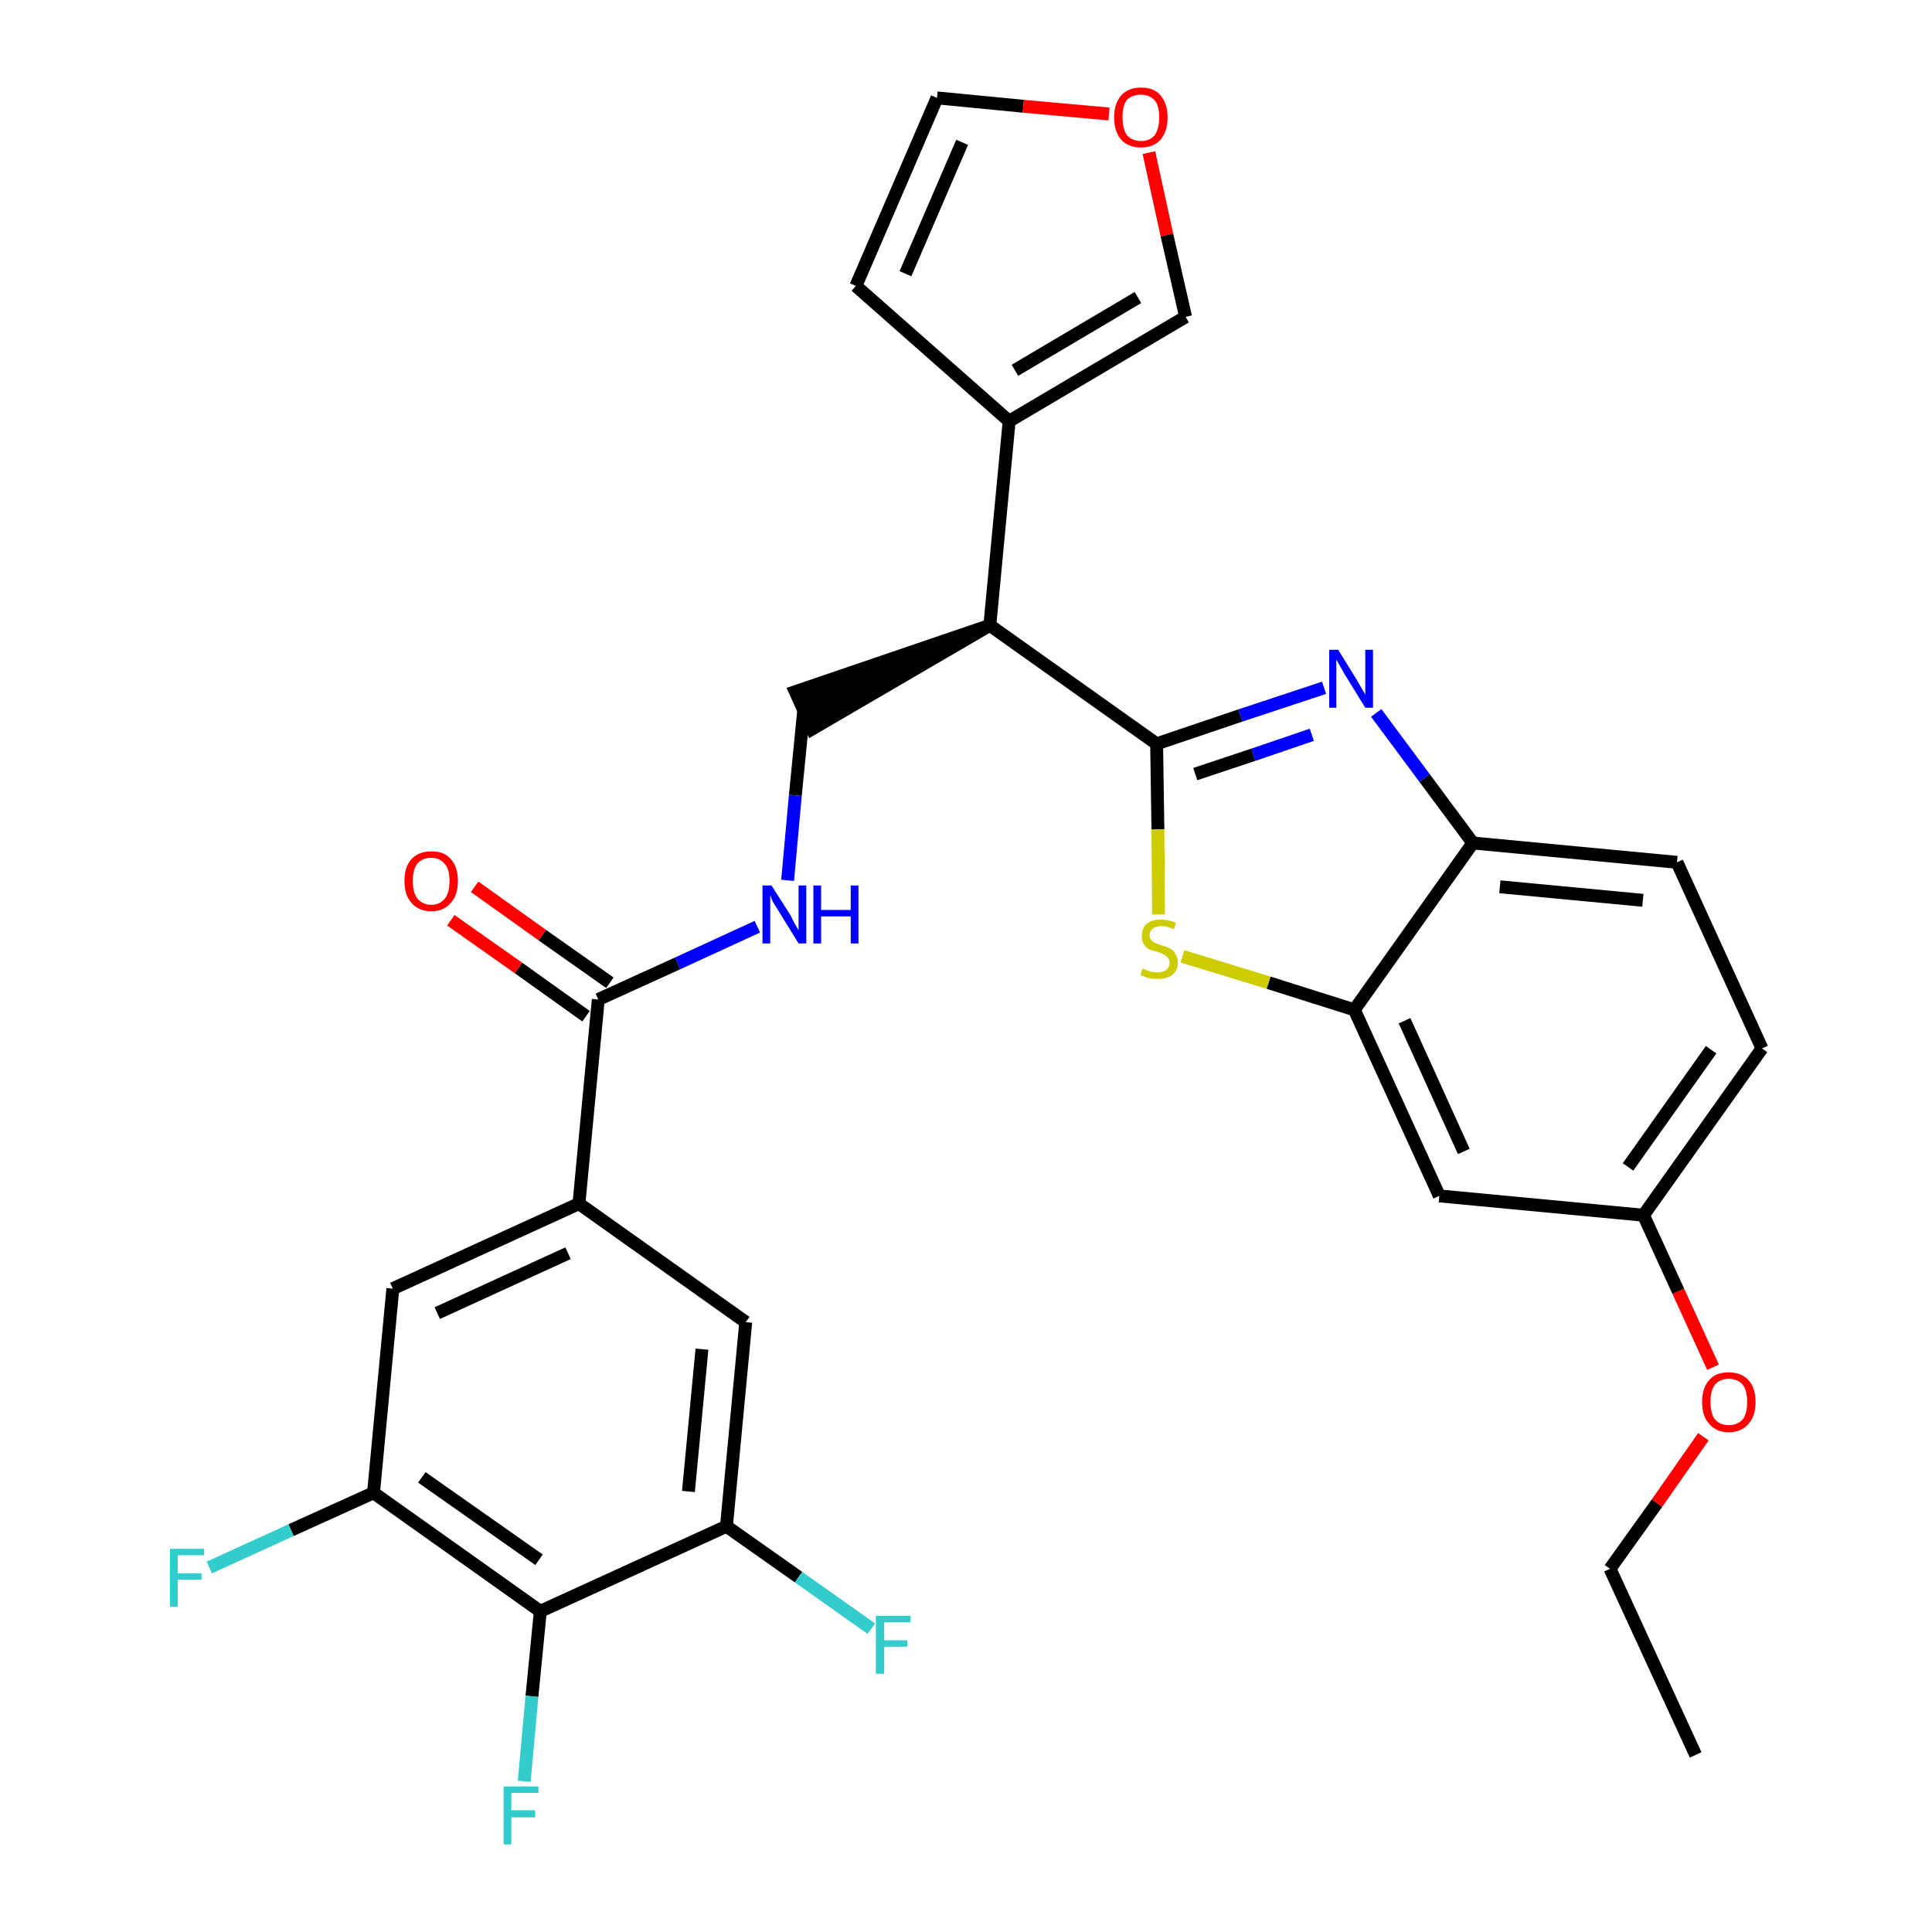<?xml version='1.0' encoding='iso-8859-1'?>
<svg version='1.1' baseProfile='full'
              xmlns='http://www.w3.org/2000/svg'
                      xmlns:rdkit='http://www.rdkit.org/xml'
                      xmlns:xlink='http://www.w3.org/1999/xlink'
                  xml:space='preserve'
width='300px' height='300px' viewBox='0 0 300 300'>
<!-- END OF HEADER -->
<path class='bond-0 atom-0 atom-1' d='M 263.3,272.5 L 250.0,243.6' style='fill:none;fill-rule:evenodd;stroke:#000000;stroke-width:2.0px;stroke-linecap:butt;stroke-linejoin:miter;stroke-opacity:1' />
<path class='bond-1 atom-1 atom-2' d='M 250.0,243.6 L 257.3,233.4' style='fill:none;fill-rule:evenodd;stroke:#000000;stroke-width:2.0px;stroke-linecap:butt;stroke-linejoin:miter;stroke-opacity:1' />
<path class='bond-1 atom-1 atom-2' d='M 257.3,233.4 L 264.5,223.1' style='fill:none;fill-rule:evenodd;stroke:#FF0000;stroke-width:2.0px;stroke-linecap:butt;stroke-linejoin:miter;stroke-opacity:1' />
<path class='bond-2 atom-2 atom-3' d='M 266.0,212.3 L 260.6,200.5' style='fill:none;fill-rule:evenodd;stroke:#FF0000;stroke-width:2.0px;stroke-linecap:butt;stroke-linejoin:miter;stroke-opacity:1' />
<path class='bond-2 atom-2 atom-3' d='M 260.6,200.5 L 255.2,188.7' style='fill:none;fill-rule:evenodd;stroke:#000000;stroke-width:2.0px;stroke-linecap:butt;stroke-linejoin:miter;stroke-opacity:1' />
<path class='bond-3 atom-3 atom-4' d='M 255.2,188.7 L 273.6,162.8' style='fill:none;fill-rule:evenodd;stroke:#000000;stroke-width:2.0px;stroke-linecap:butt;stroke-linejoin:miter;stroke-opacity:1' />
<path class='bond-3 atom-3 atom-4' d='M 252.8,181.2 L 265.7,163.0' style='fill:none;fill-rule:evenodd;stroke:#000000;stroke-width:2.0px;stroke-linecap:butt;stroke-linejoin:miter;stroke-opacity:1' />
<path class='bond-30 atom-30 atom-3' d='M 223.5,185.7 L 255.2,188.7' style='fill:none;fill-rule:evenodd;stroke:#000000;stroke-width:2.0px;stroke-linecap:butt;stroke-linejoin:miter;stroke-opacity:1' />
<path class='bond-4 atom-4 atom-5' d='M 273.6,162.8 L 260.4,133.9' style='fill:none;fill-rule:evenodd;stroke:#000000;stroke-width:2.0px;stroke-linecap:butt;stroke-linejoin:miter;stroke-opacity:1' />
<path class='bond-5 atom-5 atom-6' d='M 260.4,133.9 L 228.7,130.9' style='fill:none;fill-rule:evenodd;stroke:#000000;stroke-width:2.0px;stroke-linecap:butt;stroke-linejoin:miter;stroke-opacity:1' />
<path class='bond-5 atom-5 atom-6' d='M 255.1,139.8 L 232.9,137.7' style='fill:none;fill-rule:evenodd;stroke:#000000;stroke-width:2.0px;stroke-linecap:butt;stroke-linejoin:miter;stroke-opacity:1' />
<path class='bond-6 atom-6 atom-7' d='M 228.7,130.9 L 221.2,120.8' style='fill:none;fill-rule:evenodd;stroke:#000000;stroke-width:2.0px;stroke-linecap:butt;stroke-linejoin:miter;stroke-opacity:1' />
<path class='bond-6 atom-6 atom-7' d='M 221.2,120.8 L 213.7,110.7' style='fill:none;fill-rule:evenodd;stroke:#0000FF;stroke-width:2.0px;stroke-linecap:butt;stroke-linejoin:miter;stroke-opacity:1' />
<path class='bond-31 atom-29 atom-6' d='M 210.3,156.8 L 228.7,130.9' style='fill:none;fill-rule:evenodd;stroke:#000000;stroke-width:2.0px;stroke-linecap:butt;stroke-linejoin:miter;stroke-opacity:1' />
<path class='bond-7 atom-7 atom-8' d='M 205.6,106.8 L 192.6,111.1' style='fill:none;fill-rule:evenodd;stroke:#0000FF;stroke-width:2.0px;stroke-linecap:butt;stroke-linejoin:miter;stroke-opacity:1' />
<path class='bond-7 atom-7 atom-8' d='M 192.6,111.1 L 179.6,115.5' style='fill:none;fill-rule:evenodd;stroke:#000000;stroke-width:2.0px;stroke-linecap:butt;stroke-linejoin:miter;stroke-opacity:1' />
<path class='bond-7 atom-7 atom-8' d='M 203.7,114.1 L 194.6,117.2' style='fill:none;fill-rule:evenodd;stroke:#0000FF;stroke-width:2.0px;stroke-linecap:butt;stroke-linejoin:miter;stroke-opacity:1' />
<path class='bond-7 atom-7 atom-8' d='M 194.6,117.2 L 185.6,120.2' style='fill:none;fill-rule:evenodd;stroke:#000000;stroke-width:2.0px;stroke-linecap:butt;stroke-linejoin:miter;stroke-opacity:1' />
<path class='bond-8 atom-8 atom-9' d='M 179.6,115.5 L 153.7,97.1' style='fill:none;fill-rule:evenodd;stroke:#000000;stroke-width:2.0px;stroke-linecap:butt;stroke-linejoin:miter;stroke-opacity:1' />
<path class='bond-27 atom-8 atom-28' d='M 179.6,115.5 L 179.8,128.8' style='fill:none;fill-rule:evenodd;stroke:#000000;stroke-width:2.0px;stroke-linecap:butt;stroke-linejoin:miter;stroke-opacity:1' />
<path class='bond-27 atom-8 atom-28' d='M 179.8,128.8 L 179.9,142.0' style='fill:none;fill-rule:evenodd;stroke:#CCCC00;stroke-width:2.0px;stroke-linecap:butt;stroke-linejoin:miter;stroke-opacity:1' />
<path class='bond-9 atom-9 atom-10' d='M 153.7,97.1 L 123.5,107.4 L 126.1,113.2 Z' style='fill:#000000;fill-rule:evenodd;fill-opacity:1;stroke:#000000;stroke-width:2.0px;stroke-linecap:butt;stroke-linejoin:miter;stroke-opacity:1;' />
<path class='bond-22 atom-9 atom-23' d='M 153.7,97.1 L 156.7,65.4' style='fill:none;fill-rule:evenodd;stroke:#000000;stroke-width:2.0px;stroke-linecap:butt;stroke-linejoin:miter;stroke-opacity:1' />
<path class='bond-10 atom-10 atom-11' d='M 124.8,110.3 L 123.5,123.5' style='fill:none;fill-rule:evenodd;stroke:#000000;stroke-width:2.0px;stroke-linecap:butt;stroke-linejoin:miter;stroke-opacity:1' />
<path class='bond-10 atom-10 atom-11' d='M 123.5,123.5 L 122.3,136.7' style='fill:none;fill-rule:evenodd;stroke:#0000FF;stroke-width:2.0px;stroke-linecap:butt;stroke-linejoin:miter;stroke-opacity:1' />
<path class='bond-11 atom-11 atom-12' d='M 117.6,143.9 L 105.2,149.6' style='fill:none;fill-rule:evenodd;stroke:#0000FF;stroke-width:2.0px;stroke-linecap:butt;stroke-linejoin:miter;stroke-opacity:1' />
<path class='bond-11 atom-11 atom-12' d='M 105.2,149.6 L 92.9,155.2' style='fill:none;fill-rule:evenodd;stroke:#000000;stroke-width:2.0px;stroke-linecap:butt;stroke-linejoin:miter;stroke-opacity:1' />
<path class='bond-12 atom-12 atom-13' d='M 94.7,152.6 L 84.2,145.2' style='fill:none;fill-rule:evenodd;stroke:#000000;stroke-width:2.0px;stroke-linecap:butt;stroke-linejoin:miter;stroke-opacity:1' />
<path class='bond-12 atom-12 atom-13' d='M 84.2,145.2 L 73.7,137.7' style='fill:none;fill-rule:evenodd;stroke:#FF0000;stroke-width:2.0px;stroke-linecap:butt;stroke-linejoin:miter;stroke-opacity:1' />
<path class='bond-12 atom-12 atom-13' d='M 91.0,157.8 L 80.5,150.3' style='fill:none;fill-rule:evenodd;stroke:#000000;stroke-width:2.0px;stroke-linecap:butt;stroke-linejoin:miter;stroke-opacity:1' />
<path class='bond-12 atom-12 atom-13' d='M 80.5,150.3 L 70.0,142.9' style='fill:none;fill-rule:evenodd;stroke:#FF0000;stroke-width:2.0px;stroke-linecap:butt;stroke-linejoin:miter;stroke-opacity:1' />
<path class='bond-13 atom-12 atom-14' d='M 92.9,155.2 L 89.9,186.9' style='fill:none;fill-rule:evenodd;stroke:#000000;stroke-width:2.0px;stroke-linecap:butt;stroke-linejoin:miter;stroke-opacity:1' />
<path class='bond-14 atom-14 atom-15' d='M 89.9,186.9 L 61.0,200.1' style='fill:none;fill-rule:evenodd;stroke:#000000;stroke-width:2.0px;stroke-linecap:butt;stroke-linejoin:miter;stroke-opacity:1' />
<path class='bond-14 atom-14 atom-15' d='M 88.2,194.6 L 67.9,203.9' style='fill:none;fill-rule:evenodd;stroke:#000000;stroke-width:2.0px;stroke-linecap:butt;stroke-linejoin:miter;stroke-opacity:1' />
<path class='bond-32 atom-22 atom-14' d='M 115.8,205.3 L 89.9,186.9' style='fill:none;fill-rule:evenodd;stroke:#000000;stroke-width:2.0px;stroke-linecap:butt;stroke-linejoin:miter;stroke-opacity:1' />
<path class='bond-15 atom-15 atom-16' d='M 61.0,200.1 L 58.0,231.8' style='fill:none;fill-rule:evenodd;stroke:#000000;stroke-width:2.0px;stroke-linecap:butt;stroke-linejoin:miter;stroke-opacity:1' />
<path class='bond-16 atom-16 atom-17' d='M 58.0,231.8 L 45.2,237.6' style='fill:none;fill-rule:evenodd;stroke:#000000;stroke-width:2.0px;stroke-linecap:butt;stroke-linejoin:miter;stroke-opacity:1' />
<path class='bond-16 atom-16 atom-17' d='M 45.2,237.6 L 32.5,243.4' style='fill:none;fill-rule:evenodd;stroke:#33CCCC;stroke-width:2.0px;stroke-linecap:butt;stroke-linejoin:miter;stroke-opacity:1' />
<path class='bond-17 atom-16 atom-18' d='M 58.0,231.8 L 83.9,250.2' style='fill:none;fill-rule:evenodd;stroke:#000000;stroke-width:2.0px;stroke-linecap:butt;stroke-linejoin:miter;stroke-opacity:1' />
<path class='bond-17 atom-16 atom-18' d='M 65.5,229.4 L 83.7,242.2' style='fill:none;fill-rule:evenodd;stroke:#000000;stroke-width:2.0px;stroke-linecap:butt;stroke-linejoin:miter;stroke-opacity:1' />
<path class='bond-18 atom-18 atom-19' d='M 83.9,250.2 L 82.6,263.4' style='fill:none;fill-rule:evenodd;stroke:#000000;stroke-width:2.0px;stroke-linecap:butt;stroke-linejoin:miter;stroke-opacity:1' />
<path class='bond-18 atom-18 atom-19' d='M 82.6,263.4 L 81.4,276.6' style='fill:none;fill-rule:evenodd;stroke:#33CCCC;stroke-width:2.0px;stroke-linecap:butt;stroke-linejoin:miter;stroke-opacity:1' />
<path class='bond-19 atom-18 atom-20' d='M 83.9,250.2 L 112.8,237.0' style='fill:none;fill-rule:evenodd;stroke:#000000;stroke-width:2.0px;stroke-linecap:butt;stroke-linejoin:miter;stroke-opacity:1' />
<path class='bond-20 atom-20 atom-21' d='M 112.8,237.0 L 124.0,244.9' style='fill:none;fill-rule:evenodd;stroke:#000000;stroke-width:2.0px;stroke-linecap:butt;stroke-linejoin:miter;stroke-opacity:1' />
<path class='bond-20 atom-20 atom-21' d='M 124.0,244.9 L 135.3,252.9' style='fill:none;fill-rule:evenodd;stroke:#33CCCC;stroke-width:2.0px;stroke-linecap:butt;stroke-linejoin:miter;stroke-opacity:1' />
<path class='bond-21 atom-20 atom-22' d='M 112.8,237.0 L 115.8,205.3' style='fill:none;fill-rule:evenodd;stroke:#000000;stroke-width:2.0px;stroke-linecap:butt;stroke-linejoin:miter;stroke-opacity:1' />
<path class='bond-21 atom-20 atom-22' d='M 106.9,231.6 L 109.0,209.5' style='fill:none;fill-rule:evenodd;stroke:#000000;stroke-width:2.0px;stroke-linecap:butt;stroke-linejoin:miter;stroke-opacity:1' />
<path class='bond-23 atom-23 atom-24' d='M 156.7,65.4 L 132.9,44.4' style='fill:none;fill-rule:evenodd;stroke:#000000;stroke-width:2.0px;stroke-linecap:butt;stroke-linejoin:miter;stroke-opacity:1' />
<path class='bond-33 atom-27 atom-23' d='M 184.1,49.2 L 156.7,65.4' style='fill:none;fill-rule:evenodd;stroke:#000000;stroke-width:2.0px;stroke-linecap:butt;stroke-linejoin:miter;stroke-opacity:1' />
<path class='bond-33 atom-27 atom-23' d='M 176.7,46.2 L 157.6,57.5' style='fill:none;fill-rule:evenodd;stroke:#000000;stroke-width:2.0px;stroke-linecap:butt;stroke-linejoin:miter;stroke-opacity:1' />
<path class='bond-24 atom-24 atom-25' d='M 132.9,44.4 L 145.5,15.2' style='fill:none;fill-rule:evenodd;stroke:#000000;stroke-width:2.0px;stroke-linecap:butt;stroke-linejoin:miter;stroke-opacity:1' />
<path class='bond-24 atom-24 atom-25' d='M 140.6,42.5 L 149.4,22.1' style='fill:none;fill-rule:evenodd;stroke:#000000;stroke-width:2.0px;stroke-linecap:butt;stroke-linejoin:miter;stroke-opacity:1' />
<path class='bond-25 atom-25 atom-26' d='M 145.5,15.2 L 158.9,16.5' style='fill:none;fill-rule:evenodd;stroke:#000000;stroke-width:2.0px;stroke-linecap:butt;stroke-linejoin:miter;stroke-opacity:1' />
<path class='bond-25 atom-25 atom-26' d='M 158.9,16.5 L 172.2,17.7' style='fill:none;fill-rule:evenodd;stroke:#FF0000;stroke-width:2.0px;stroke-linecap:butt;stroke-linejoin:miter;stroke-opacity:1' />
<path class='bond-26 atom-26 atom-27' d='M 178.4,23.7 L 181.2,36.5' style='fill:none;fill-rule:evenodd;stroke:#FF0000;stroke-width:2.0px;stroke-linecap:butt;stroke-linejoin:miter;stroke-opacity:1' />
<path class='bond-26 atom-26 atom-27' d='M 181.2,36.5 L 184.1,49.2' style='fill:none;fill-rule:evenodd;stroke:#000000;stroke-width:2.0px;stroke-linecap:butt;stroke-linejoin:miter;stroke-opacity:1' />
<path class='bond-28 atom-28 atom-29' d='M 183.6,148.5 L 197.0,152.6' style='fill:none;fill-rule:evenodd;stroke:#CCCC00;stroke-width:2.0px;stroke-linecap:butt;stroke-linejoin:miter;stroke-opacity:1' />
<path class='bond-28 atom-28 atom-29' d='M 197.0,152.6 L 210.3,156.8' style='fill:none;fill-rule:evenodd;stroke:#000000;stroke-width:2.0px;stroke-linecap:butt;stroke-linejoin:miter;stroke-opacity:1' />
<path class='bond-29 atom-29 atom-30' d='M 210.3,156.8 L 223.5,185.7' style='fill:none;fill-rule:evenodd;stroke:#000000;stroke-width:2.0px;stroke-linecap:butt;stroke-linejoin:miter;stroke-opacity:1' />
<path class='bond-29 atom-29 atom-30' d='M 218.1,158.5 L 227.3,178.8' style='fill:none;fill-rule:evenodd;stroke:#000000;stroke-width:2.0px;stroke-linecap:butt;stroke-linejoin:miter;stroke-opacity:1' />
<path  class='atom-2' d='M 264.3 217.7
Q 264.3 215.5, 265.4 214.3
Q 266.4 213.1, 268.4 213.1
Q 270.4 213.1, 271.5 214.3
Q 272.6 215.5, 272.6 217.7
Q 272.6 219.9, 271.5 221.1
Q 270.4 222.4, 268.4 222.4
Q 266.5 222.4, 265.4 221.1
Q 264.3 219.9, 264.3 217.7
M 268.4 221.3
Q 269.8 221.3, 270.6 220.4
Q 271.3 219.5, 271.3 217.7
Q 271.3 215.9, 270.6 215.0
Q 269.8 214.1, 268.4 214.1
Q 267.1 214.1, 266.3 215.0
Q 265.6 215.9, 265.6 217.7
Q 265.6 219.5, 266.3 220.4
Q 267.1 221.3, 268.4 221.3
' fill='#FF0000'/>
<path  class='atom-7' d='M 207.8 100.9
L 210.7 105.6
Q 211.0 106.1, 211.5 107.0
Q 212.0 107.8, 212.0 107.9
L 212.0 100.9
L 213.2 100.9
L 213.2 109.9
L 212.0 109.9
L 208.8 104.7
Q 208.4 104.0, 208.0 103.3
Q 207.6 102.6, 207.5 102.4
L 207.5 109.9
L 206.4 109.9
L 206.4 100.9
L 207.8 100.9
' fill='#0000FF'/>
<path  class='atom-11' d='M 119.8 137.5
L 122.8 142.2
Q 123.0 142.7, 123.5 143.6
Q 124.0 144.4, 124.0 144.5
L 124.0 137.5
L 125.2 137.5
L 125.2 146.5
L 124.0 146.5
L 120.8 141.3
Q 120.4 140.7, 120.0 140.0
Q 119.7 139.3, 119.6 139.0
L 119.6 146.5
L 118.4 146.5
L 118.4 137.5
L 119.8 137.5
' fill='#0000FF'/>
<path  class='atom-11' d='M 126.3 137.5
L 127.5 137.5
L 127.5 141.3
L 132.1 141.3
L 132.1 137.5
L 133.3 137.5
L 133.3 146.5
L 132.1 146.5
L 132.1 142.3
L 127.5 142.3
L 127.5 146.5
L 126.3 146.5
L 126.3 137.5
' fill='#0000FF'/>
<path  class='atom-13' d='M 62.8 136.8
Q 62.8 134.6, 63.9 133.4
Q 65.0 132.2, 67.0 132.2
Q 69.0 132.2, 70.0 133.4
Q 71.1 134.6, 71.1 136.8
Q 71.1 139.0, 70.0 140.2
Q 68.9 141.5, 67.0 141.5
Q 65.0 141.5, 63.9 140.2
Q 62.8 139.0, 62.8 136.8
M 67.0 140.5
Q 68.3 140.5, 69.1 139.5
Q 69.8 138.6, 69.8 136.8
Q 69.8 135.0, 69.1 134.2
Q 68.3 133.2, 67.0 133.2
Q 65.6 133.2, 64.8 134.1
Q 64.1 135.0, 64.1 136.8
Q 64.1 138.6, 64.8 139.5
Q 65.6 140.5, 67.0 140.5
' fill='#FF0000'/>
<path  class='atom-17' d='M 26.4 240.5
L 31.7 240.5
L 31.7 241.5
L 27.6 241.5
L 27.6 244.3
L 31.3 244.3
L 31.3 245.3
L 27.6 245.3
L 27.6 249.5
L 26.4 249.5
L 26.4 240.5
' fill='#33CCCC'/>
<path  class='atom-19' d='M 78.2 277.4
L 83.6 277.4
L 83.6 278.4
L 79.4 278.4
L 79.4 281.1
L 83.1 281.1
L 83.1 282.2
L 79.4 282.2
L 79.4 286.4
L 78.2 286.4
L 78.2 277.4
' fill='#33CCCC'/>
<path  class='atom-21' d='M 136.0 250.9
L 141.4 250.9
L 141.4 251.9
L 137.3 251.9
L 137.3 254.7
L 140.9 254.7
L 140.9 255.7
L 137.3 255.7
L 137.3 259.9
L 136.0 259.9
L 136.0 250.9
' fill='#33CCCC'/>
<path  class='atom-26' d='M 173.0 18.2
Q 173.0 16.1, 174.1 14.8
Q 175.2 13.6, 177.2 13.6
Q 179.2 13.6, 180.2 14.8
Q 181.3 16.1, 181.3 18.2
Q 181.3 20.4, 180.2 21.7
Q 179.1 22.9, 177.2 22.9
Q 175.2 22.9, 174.1 21.7
Q 173.0 20.4, 173.0 18.2
M 177.2 21.9
Q 178.5 21.9, 179.3 21.0
Q 180.0 20.0, 180.0 18.2
Q 180.0 16.4, 179.3 15.6
Q 178.5 14.7, 177.2 14.7
Q 175.8 14.7, 175.0 15.5
Q 174.3 16.4, 174.3 18.2
Q 174.3 20.0, 175.0 21.0
Q 175.8 21.9, 177.2 21.9
' fill='#FF0000'/>
<path  class='atom-28' d='M 177.4 150.4
Q 177.5 150.4, 177.9 150.6
Q 178.4 150.8, 178.8 150.9
Q 179.3 151.0, 179.7 151.0
Q 180.6 151.0, 181.1 150.6
Q 181.6 150.2, 181.6 149.5
Q 181.6 149.0, 181.3 148.7
Q 181.1 148.4, 180.7 148.2
Q 180.3 148.0, 179.7 147.8
Q 178.9 147.6, 178.4 147.4
Q 177.9 147.1, 177.6 146.6
Q 177.3 146.2, 177.3 145.3
Q 177.3 144.2, 178.0 143.5
Q 178.8 142.8, 180.3 142.8
Q 181.4 142.8, 182.6 143.3
L 182.3 144.3
Q 181.2 143.8, 180.4 143.8
Q 179.5 143.8, 179.0 144.2
Q 178.5 144.6, 178.5 145.2
Q 178.5 145.7, 178.8 146.0
Q 179.0 146.3, 179.4 146.4
Q 179.8 146.6, 180.4 146.8
Q 181.2 147.0, 181.7 147.3
Q 182.2 147.5, 182.5 148.1
Q 182.9 148.6, 182.9 149.5
Q 182.9 150.7, 182.0 151.4
Q 181.2 152.0, 179.8 152.0
Q 179.0 152.0, 178.4 151.9
Q 177.8 151.7, 177.1 151.4
L 177.4 150.4
' fill='#CCCC00'/>
</svg>
